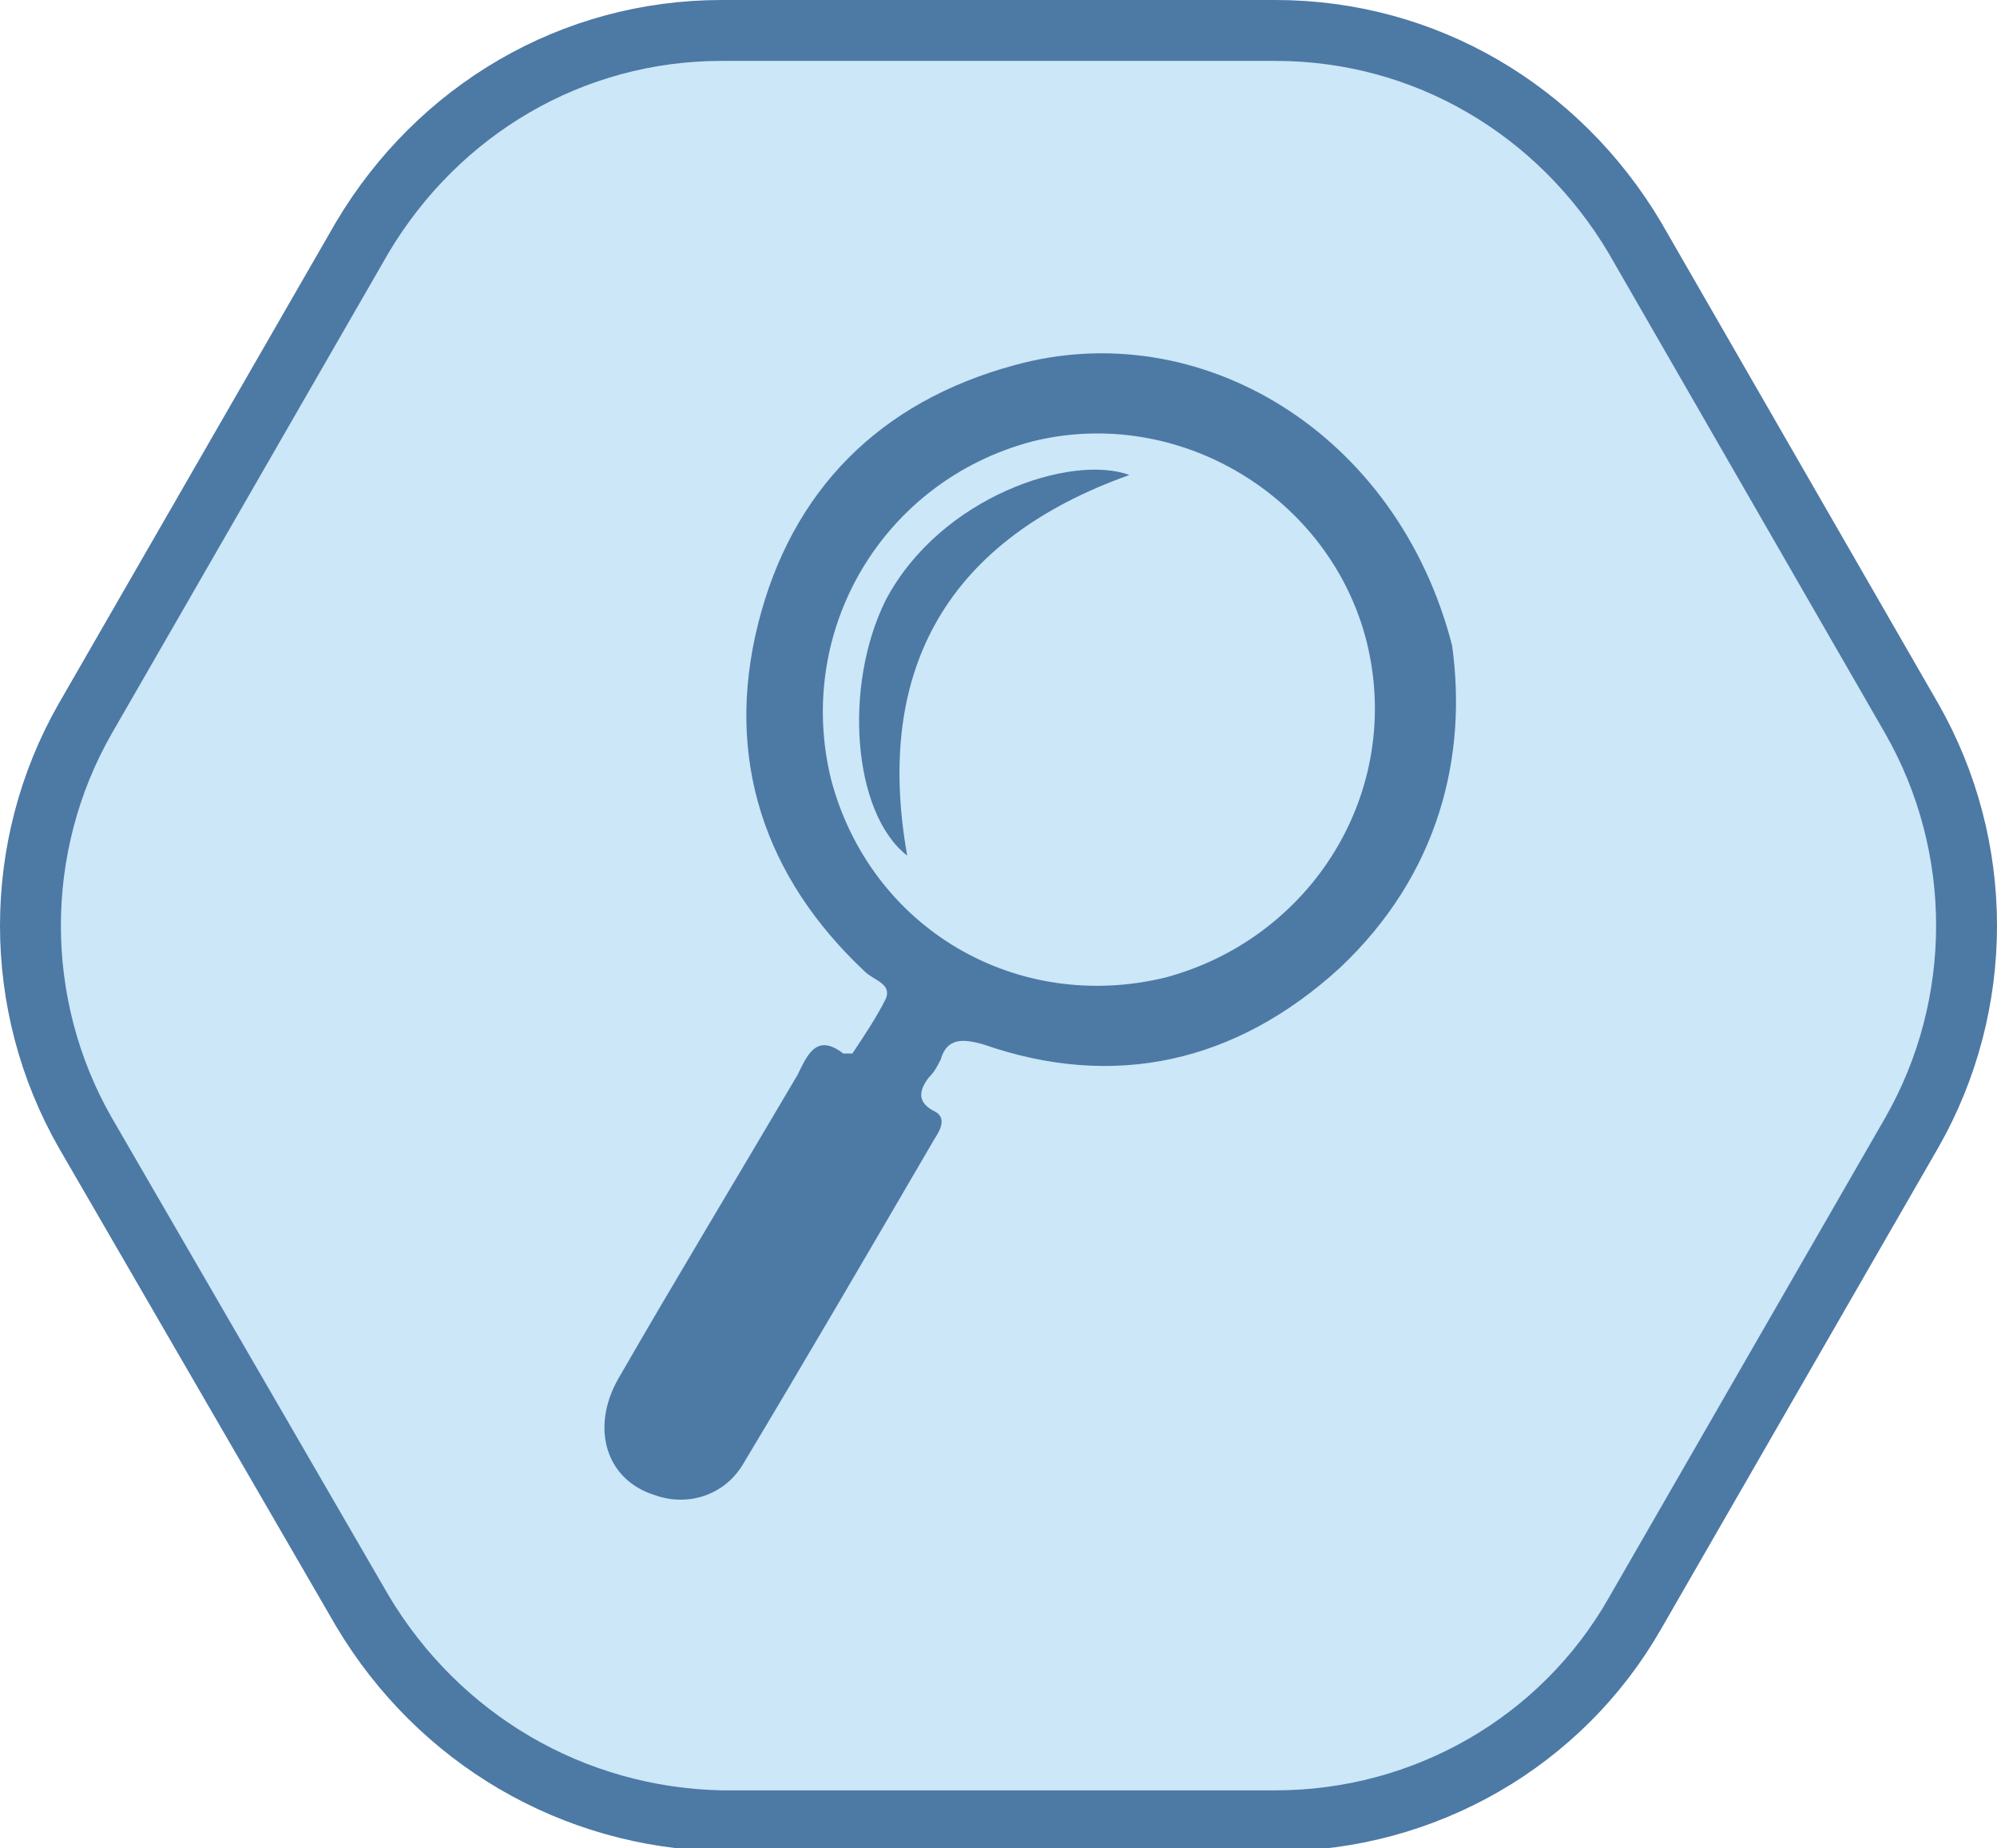 <?xml version="1.0" encoding="utf-8"?>
<!-- Generator: Adobe Illustrator 19.0.0, SVG Export Plug-In . SVG Version: 6.00 Build 0)  -->
<svg version="1.1" xmlns="http://www.w3.org/2000/svg" xmlns:xlink="http://www.w3.org/1999/xlink" x="0px" y="0px"
	 viewBox="-446 250.3 65.6 60.7" style="enable-background:new -446 250.3 65.6 60.7;" xml:space="preserve">
<style type="text/css">
	.st0{fill:#CBE7F8;stroke:#4D79A5;stroke-width:2;stroke-miterlimit:10;}
	.st1{fill:#4D79A5;}
</style>
<g id="Camada_2">
</g>
<g id="Camada_1">
	<path id="XMLID_8_" class="st0" d="M-434.1,303.2l-9.1-15.7c-2.4-4.2-2.4-9.4,0-13.6l9.1-15.8c2.5-4.2,6.9-6.8,11.8-6.8h18.2
		c4.9,0,9.3,2.6,11.8,6.8l9.1,15.8c2.4,4.2,2.4,9.4,0,13.6l-9.1,15.8c-2.4,4.2-6.9,6.8-11.8,6.8h-18.2
		C-427.2,310-431.6,307.4-434.1,303.2z"/>
	<g id="XMLID_942_">
		<path id="XMLID_1103_" class="st1" d="M-402,282.1c-3.4,3.1-7.4,4-11.7,2.5c-0.7-0.2-1.2-0.2-1.4,0.5c-0.1,0.2-0.2,0.4-0.4,0.6
			c-0.3,0.4-0.4,0.8,0.2,1.1c0.4,0.2,0.2,0.6,0,0.9c-2.1,3.6-4.2,7.2-6.3,10.7c-0.6,1-1.8,1.4-2.9,1c-1.6-0.5-2.1-2.2-1.2-3.8
			c1.9-3.3,3.9-6.6,5.9-10c0.3-0.6,0.6-1.4,1.5-0.7c0.1,0,0.2,0,0.3,0c0.4-0.6,0.8-1.2,1.1-1.8c0.2-0.5-0.4-0.6-0.7-0.9
			c-3.3-3.1-4.6-7-3.5-11.4c1.1-4.4,4-7.3,8.4-8.5c6.1-1.7,12.6,2.2,14.4,9.2C-397.8,275.1-398.7,279-402,282.1z M-401.1,271.4
			c-1.2-4.8-6.2-7.8-11-6.6c-4.9,1.3-7.8,6.2-6.6,11.1c1.3,4.9,6.1,7.7,11,6.5C-402.9,281.1-399.9,276.3-401.1,271.4z"/>
		<path id="XMLID_944_" class="st1" d="M-416.2,278.4c-1.1-6.2,1.4-10.4,7.3-12.5c-1.9-0.7-6.2,0.7-8,4.1
			C-418.3,272.8-418,277-416.2,278.4z"/>
	</g>
</g>
</svg>
